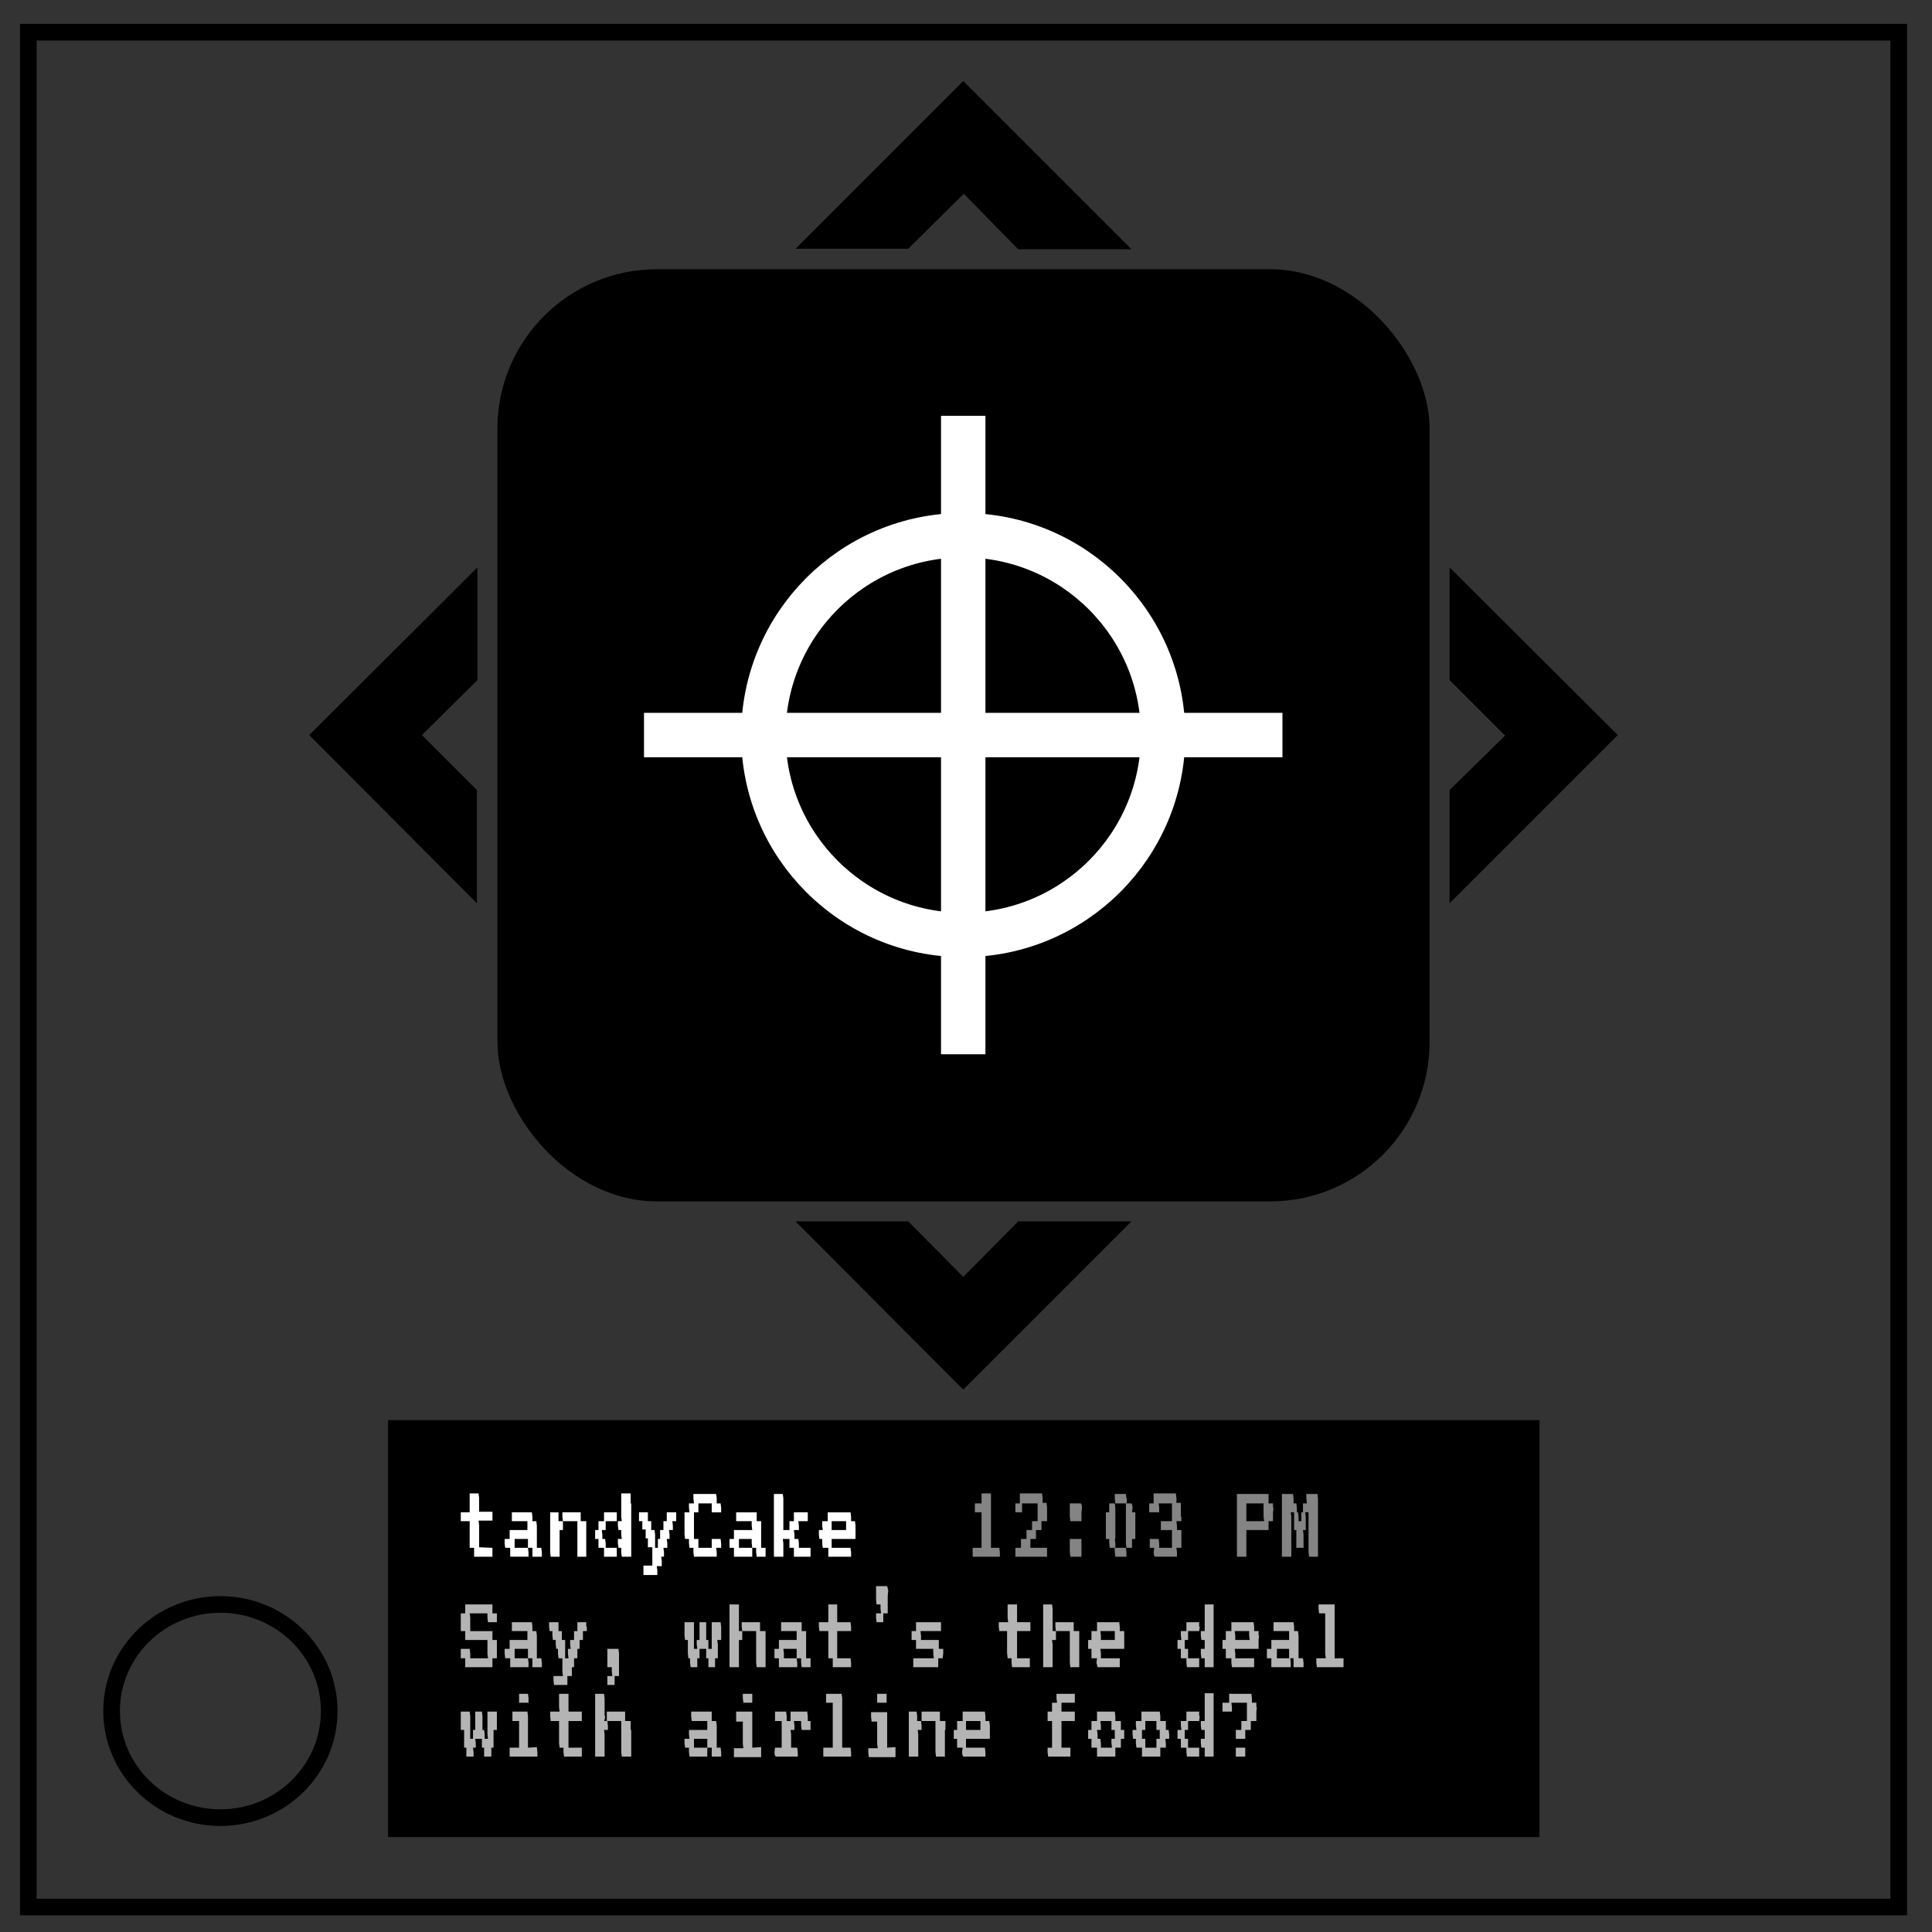 <svg xmlns="http://www.w3.org/2000/svg" xml:space="preserve" fill="none" viewBox="0 0 348 348"><rect x="0" y="0" width="348" height="348" fill="#333333" stroke="none"/><rect width="207.4" height="75.1" x="69.9" y="255.8" fill="#000" ry="0"/><rect width="167.9" height="167.9" x="89.6" y="48.5" fill="#000" ry="28.7"/><path stroke="#000" stroke-width="3" d="M342 343.5H5.1V5.8H342z"/><ellipse cx="-39.7" cy="-308.2" stroke="#000" stroke-width="3" rx="19.6" ry="19.2" transform="scale(-1)"/><circle cx="173.5" cy="132.4" r="36" stroke="#fff" stroke-linecap="round" stroke-miterlimit="2" stroke-width="8"/><path stroke="#fff" stroke-linecap="square" stroke-miterlimit="2" stroke-width="8" d="M120 132.4h107m-107 0h107"/><path fill="#000" d="m173.5 14.6-30.2 30.2h20.3l10-9.9 9.8 10h20.4zm117.9 117.8-30.3-30.2v20.3l10 10-10 9.8v20.4zM173.5 250.3l30.3-30.3h-20.4l-9.9 10-9.9-10h-20.3zM55.7 132.4l30.2 30.3v-20.4l-9.9-9.9 10-9.9v-20.3z"/><path stroke="#fff" stroke-linecap="square" stroke-miterlimit="2" stroke-width="8" d="M173.5 185.9v-107"/><path fill="#fff" stroke-linecap="square" stroke-miterlimit="2" stroke-width="8" d="M88.7 278.8v1.6h-3.3v-1.6h-.8V274H83v-1.6h1.6V269h1.6l.1.8v2.5h2.4v1.6h-2.5l.1.8v4zm8.8 0 .1.8v.8h-1.7v-1.6h-.8v-1.6h-2.4v1.6h2.4l.1.8v.8h-3.3v-1.6H91l-.1-.8v-.8h.9v-1.6H95V274h-2.8v-1.6h3.6l.1.8v.8h.7l.1.8v4zm3.1-5.6v.8h.8v1.6h-.6v4.8h-1.6l-.1-.8v-7.2h1.5v.8zm5 2.4v4.8H104V274h-2.6l-.1-.8v-.8h3.3v1.6h1v1.6zm8.1-4.8v9.6H112l-.1-.8v-.8h-.5l-.1-.8v-.8h.7l-.1-.8v-.8h-.5l-.1-.8v-.8h.7l-.1-.8V269h1.7v1.8zm-2.6 2.4v.8h-2v1.6h-.7l.1.8v.8h.5l.1.8v.8h2v1.6h-2.3v-1.6h-1v-1.6h-.6v-1.6h.6V274h1v-1.6h2.3v.8zm10.7 0v.8h-.7l.1.8v.8h-.7l.1.8v.8h-.5l.1.8v.8h-.7l.1.8v.8h-.5l.1.8v.9h-.9l.1.8v.8h-2.5V282h1.6v-3.3h-.8v-1.6h-.4v-1.6h-.6V274h-.6v-1.6h1.6v1.6h.6v1.6h.6l.1.8v2.4h.5v-1.6h.4v-1.6h.6V274h.6v-1.6h1.7v.8zm8 4 .1.8v.8h-.9l.1.8v.8H125l-.1-.8v-.8h-.7l-.1-.8v-.8h-.7l-.1-.8v-4h.9l-.1-.8v-.8h.9l-.1-.9v-.8h4.1l.1.8v.9h.7l.1.8v.8h-1.7v-1.6h-2.4v1.6h-.8v4.8h.8v1.6h2.4v-1.6zm8.1 1.6v1.6h-1.6l-.1-.8v-.8h-.7l-.1-.8v-.8h-2.3v1.6h2.4v1.6h-3.3v-1.6h-.8v-1.6h.8v-1.6h3.3l-.1-.8v-.8h-2.8v-1.6h3.7v1.6h.8v4.8zm8.1 0v1.6h-3v-1.6h-.8v-1.6H141l.1.8v2.4h-1.7v-11.3h1.6l.1.8v5.7h1.1V274h.8v-1.6h2.5v1.6h-1.7l.1.8v.8h-.9l.1.8v.8h.7l.1.8v.8zm8.1-4v2.4h-4.3v1.6h3.4l.1.8v.8h-4.1v-1.6h-1l-.1-.8v-.8h-.5l-.1-.8v-.8h.7l-.1-.8v-.8h1v-1.6h4.1l.1.8v.8h.7l.1.8zm-1.7.8V274h-2.6v1.6z" aria-label="tandyCake"/><path fill="#b4b4b4" stroke-linecap="square" stroke-miterlimit="2" stroke-width="8" d="M89.5 295.4v3.3h-.8v1.6h-4.9v-1.6H83V297h1.6l.1.8v.9h3.2l-.1-.9v-2.4h-4v-1.6H83v-3.2h.8V289h4.9v1.6h.8v1.6h-1.6l-.1-.8v-.8h-3.2l.1.8v2.4h4v1.6zm8 3.3.1.8v.8h-1.7v-1.6h-.8V297h-2.4v1.7h2.4l.1.8v.8h-3.3v-1.6H91l-.1-.9v-.8h.9v-1.6H95v-1.6h-2.8v-1.6h3.6l.1.8v.8h.7l.1.8v4.1zm8.2-5.7v.8h-.7v1.6h-.6v1.6h-.4v1.7h-.6v1.6h-.4v1.6h-.8v1.6h-2.4l-.1-.8v-.8h1.7l-.1-.8v-2.4h-.7l-.1-.9v-.8h-.3l-.1-.8v-.8h-.5l-.1-.8v-.8H99l-.1-.8v-.8h1.7v1.6h.6v1.6h.6v3.3h.6l-.1-.9v-.8h.5l-.1-.8v-.8h.7v-1.6h.6v-1.6h1.6v.8zm5.8 5.7v3.2h-.8v1.6h-1.3v-1.6h.9l-.1-.8v-.8h-.8V297h2l.1.8v.9zm18.4-5.7v2.4h-.7l.1.8v2.5h-.5v1.6h-1.2v-1.6h-.4V297H126v1.7h-.4v1.6h-1.2l-.1-.8v-.8h-.3l-.1-.9v-2.4h-.5l-.1-.8v-2.4h1.7v4.8h.6l-.1-.8v-.8h.5v-3.2h1.2v3.2h.4v1.6h.6v-4.8h1.6l.1.8zm3.2 0v.8h.6v1.6h-.6v4.9h-1.7V289h1.7v4zm4.8 2.4v4.9h-1.6l-.1-.8v-5.7h-2.5l-.1-.8v-.8h3.3v1.6h1v1.6zm8.1 3.3v1.6h-1.6l-.1-.8v-.8h-.8V297h-2.4l.1.8v.9h2.3l.1.8v.8h-3.3v-1.6h-.8V297h.8v-1.6h3.2v-1.6h-2.8v-1.6h3.7v1.6h.8v4.9zm7.2 0 .1.8v.8H150v-1.6h-.8v-4.9h-1.6l-.1-.8v-.8h1.7V289h1.6v3.2h2.4l.1.8v.8h-2.5v4.9zm6.7-11.3v3.2h-.8v1.6h-1.2l-.1-.8v-.8h.9l-.1-.8v-.8h-.7l-.1-.8v-2.5h2l.2.8-.1.9zm10 10.4-.1.9h-.8v1.6h-4.5v-1.6h3.7l-.1-.9v-.8H165v-1.6h-.8v-1.6h.8v-1.6h4.5v1.6h-3.7l.1.8v.8h3.2v1.6h.8v.8zm15.6.9v1.6h-3.2l-.1-.8v-.8h-.7l-.1-.9v-4H180l-.1-.8v-.8h1.7l-.1-.8V289h1.7v3.2h2.4v1.6h-2.4v4.9zm4.1-5.7v.8h.6v1.6h-.7l.1.8v4.1h-1.7V289h1.6l.1.8v3.2zm4.8 2.4v4.9h-1.6l-.1-.8v-5.7h-2.5l-.1-.8v-.8h3.3v1.6h1v1.6zm8.1-.8v2.4h-4.3l.1.8v.9h3.4v1.6h-4l-.2-.8.1-.8h-1V297h-.6v-1.6h.6v-1.6h1v-1.6h4l.1.8v.8h.8v.8zm-1.7.8v-1.6h-2.6l.1.8v.8zm17.8-4.8v9.7H217v-1.6h-.6l-.1-.9v-.8h.7v-1.6h-.6l-.1-.8v-.8h.7V289h1.6v1.6zm-2.5 2.4-.1.8h-2v1.6h-.6v1.6h.6v1.7h2v1.6h-2.2l-.1-.8v-.8h-1V297h-.6v-1.6h.7l-.1-.8v-.8h1v-1.6h2.3v.8zm10.7 1.6-.1.8v1.6h-4.3l.1.8v.9h3.4v1.6h-4l-.1-.8v-.8h-1V297h-.6v-1.6h.6v-1.6h1v-1.6h4l.1.8v.8h.8v.8zm-1.7.8-.1-.8v-.8h-2.6l.1.8v.8zm9.6 3.3.1.8v.8H233v-1.6h-.8V297H230v1.7h2.4l.1.8v.8H229v-1.6h-.8V297h.8v-1.6h3.2v-1.6h-2.8v-1.6h3.6l.1.8v.8h.7l.1.8v4.1zm7.3 0v1.6h-4.8l-.1-.8v-.8h1.7l-.1-.9v-7.2h-1.1l-.1-.8v-.8h2.9v9.7zM89.5 309.1v2.5h-.6v3.2h-.4v1.6h-1.3v-1.6h-.4v-1.6h-1.2l.1.8v.8h-.5l.1.8v.8H84v-1.6h-.4v-3.2H83v-3.3h1.6l.1.8v4.1h.5v-1.6h.4v-3.3h1.2l.1.8v2.5h.3l.1.8v.8h.6l-.1-.8v-4.1h1.7v.8zm4-2.4v-1.6h1.6l.1.8v.8zm3.2 8 .1.9v.8h-5v-1.6h1.7V310h-1.2v-1.7H95l.1.8v5.7zm8.1.1v1.6h-3.2l-.1-.8v-.8h-.7l-.1-.8v-4h-1.5l-.1-.9v-.8h1.7l-.1-.8v-2.4h1.7v3.2h2.4v1.7h-2.4v4.8zm4.2-5.7q0 .5-.2.9h.6l.1.8v.8h-.7l.1.8v4h-1.7v-11.3h1.6l.1.8v3.2zm4.7 2.5v4.8H112l-.1-.8V310h-2.6v-1.7h3.3v1.7h1v1.6zm16.1 3.2.1.8v.8h-1.7v-1.6h-.8v-1.6H125v1.6h2.4v1.6h-3.2l-.1-.8v-.8h-.7l-.1-.8v-.8h.9l-.1-.8v-.8h3.3V310h-2.8l-.1-.9v-.8h3.7v1.7h.8l.1.8v4zm4.1-8.1-.1-.8v-.8h1.7v1.6zm3.2 8v1.8h-4.9v-1.6h1.7l-.1-.8v-4h-1.2v-1.8h2.9v6.5zm8.9-4.7v1.6h-1.6l-.1-.8v-.8H143l.1.8v.8h-.7l.1.8v2.4h1.1l.1.8v.8h-4q-.2-.3-.2-.8l.1-.8h1.2V310h-1.2v-1.7h2l.1.8v.9h.7v-1.7h3l.1.8v.9zm7.2 4.8.1.8v.8h-5v-1.6h1.7v-8.1h-1.2v-1.6h2.8l.1.8v8.9zm4.8-8.1v-1.6h1.7v1.6zm3.3 8v1.8h-4.8l-.1-.8v-.8h1.7l-.1-.8v-4h-1l-.1-.9v-.8h2.9v6.4zm3.9-5.6v.9h.7l.1.8v.8h-.7l.1.8v4h-1.7v-8.1h1.4l.1.8zm5 2.5v4.8h-1.6l-.1-.8V310H166v-1.7h3.3v1.7h1v1.6zm8.1-.8v2.4H174v1.6h3.4l.1.8v.8h-4q-.2-.3-.2-.8l.1-.8h-1v-1.6h-.6v-1.6h.6V310h1v-1.7h4l.1.8v.9h.7l.1.8zm-1.7.8V310H174v1.6zm17-3.3v1.7h-2.4v4.8h1.6v1.6h-4l-.1-.8v-.8h.8V310h-.8v-1.7h.8v-1.6h.9l-.1-.8v-.8h3.3v1.6h-2.4v1.6zm8.9 4.1v.8h-.6v1.6h-1v1.6h-3.3v-1.6h-1v-1.6h-.6v-1.6h.6V310h1v-1.7h3.2l.1.8v.9h1v1.6h.6v.8zm-1.7.8v-1.6h-.6V310h-2l.1.8v.8h-.7l.1.8v.8h.5l.1.8v.8h2l-.1-.8v-.8zm9.8-.8v.8h-.7l.1.8v.8h-1v1.6h-3.3v-1.6h-1l-.1-.8v-.8h-.5l-.1-.8v-.8h.7l-.1-.8v-.8h1v-1.7h3.3l.1.8v.9h1v1.6h.5l.1.8zm-1.7.8v-1.6h-.6V310h-2v1.6h-.6v1.6h.6v1.6h2v-1.6zm9.7-6.5v9.7H217v-1.6h-.6l-.1-.8v-.8h.7v-1.6h-.6l-.1-.8v-.8h.7v-5h1.6v1.6zm-2.5 2.4-.1.9h-2v1.6h-.6v1.6h.6v1.6h2v1.6h-2.2l-.1-.8v-.8h-1v-1.6h-.6v-1.6h.7l-.1-.8v-.8h1v-1.7h2.3v.8zm10.3-1.6-.1.8v1.7h-1v1.6h-1v1.6h-1.7v-1.6h1V310h1v-3.3h-2.8l.1.8v.8h-1.7v-1.6h1.2v-1.6h4l.1.8v.8h.8v.8zm-2.1 7.3v1.6h-1.7v-1.6z" aria-label="Say, what’s the deal with airline food?"/><path fill="#848484" stroke-linecap="square" stroke-miterlimit="2" stroke-width="8" d="m180 278.8.1.8v.8h-4.9v-1.6h1.6v-6.4h-1.2v-1.6h1.2V269h1.7v9.8zm8.6-5.6v.8h-1v1.6h-1v1.6h-1v1.6h3v1.6h-5.7v-1.6h1v-1.6h1v-1.6h1V274h1v-3.2h-2.8v1.6h-1.2v-1.6h.8V269h4l.1.8v.9h.7l.1.8v1.6zm6.3-1.6-.1.8v1.6h-2l-.1-.8v-2.4h2q.2.3.2.8zm-.1 5.6v3.2h-2l-.1-.8v-2.4zm8.2-7.2-.1.8h-2l-.1-.9v-.8h2l.1.8zm-2.2 7.2.1.8v.8h-1l-.1-.8v-.8h-.6v-4.8h.6v-1.6h1l.1.8v5.6zm3.7-3.2v3.2h-.6v1.6h-1l-.1-.8v-7.2h1q.2.3.2.8l-.1.8h.6v1.6zm-3.7 5.6v-.8h2l.1.8v.8h-2l-.1-.8zm12-6.4v.8h-.9l.1.8v.8h.8v3.2h-.9l.1.8v.8h-4q-.2-.3-.2-.8l.1-.8h-.8v-1.6h1.6l.1.8v.8h2.3v-3.2h-2V274h2v-3.2h-2.4l.1.8v.8H207v-1.6h.8V269h4l.1.8v.9h.8v2.5zm16.6-1.6-.1.8v1.6h-.8v1.6h-4v4.8h-1.7v-11.3h5.7v1.7h.8v.8zm-1.7 2.4-.1-.8v-2.4h-3.1v3.2zm9.7-3.2v9.6h-1.6l-.1-.8v-7.2h-.6l.1.8v2.4h-.5l.1.8v2.4h-1.3v-3.2h-.4v-3.2h-.6l.1.8v7.2h-1.7v-11.3h2l.1.8v.9h.5l.1.8v.8h.2l.1.8v.8h.5v-1.6h.3v-1.6h.7l-.1-.9v-.8h2l.1.8v.9z" aria-label="12:03 PM"/></svg>